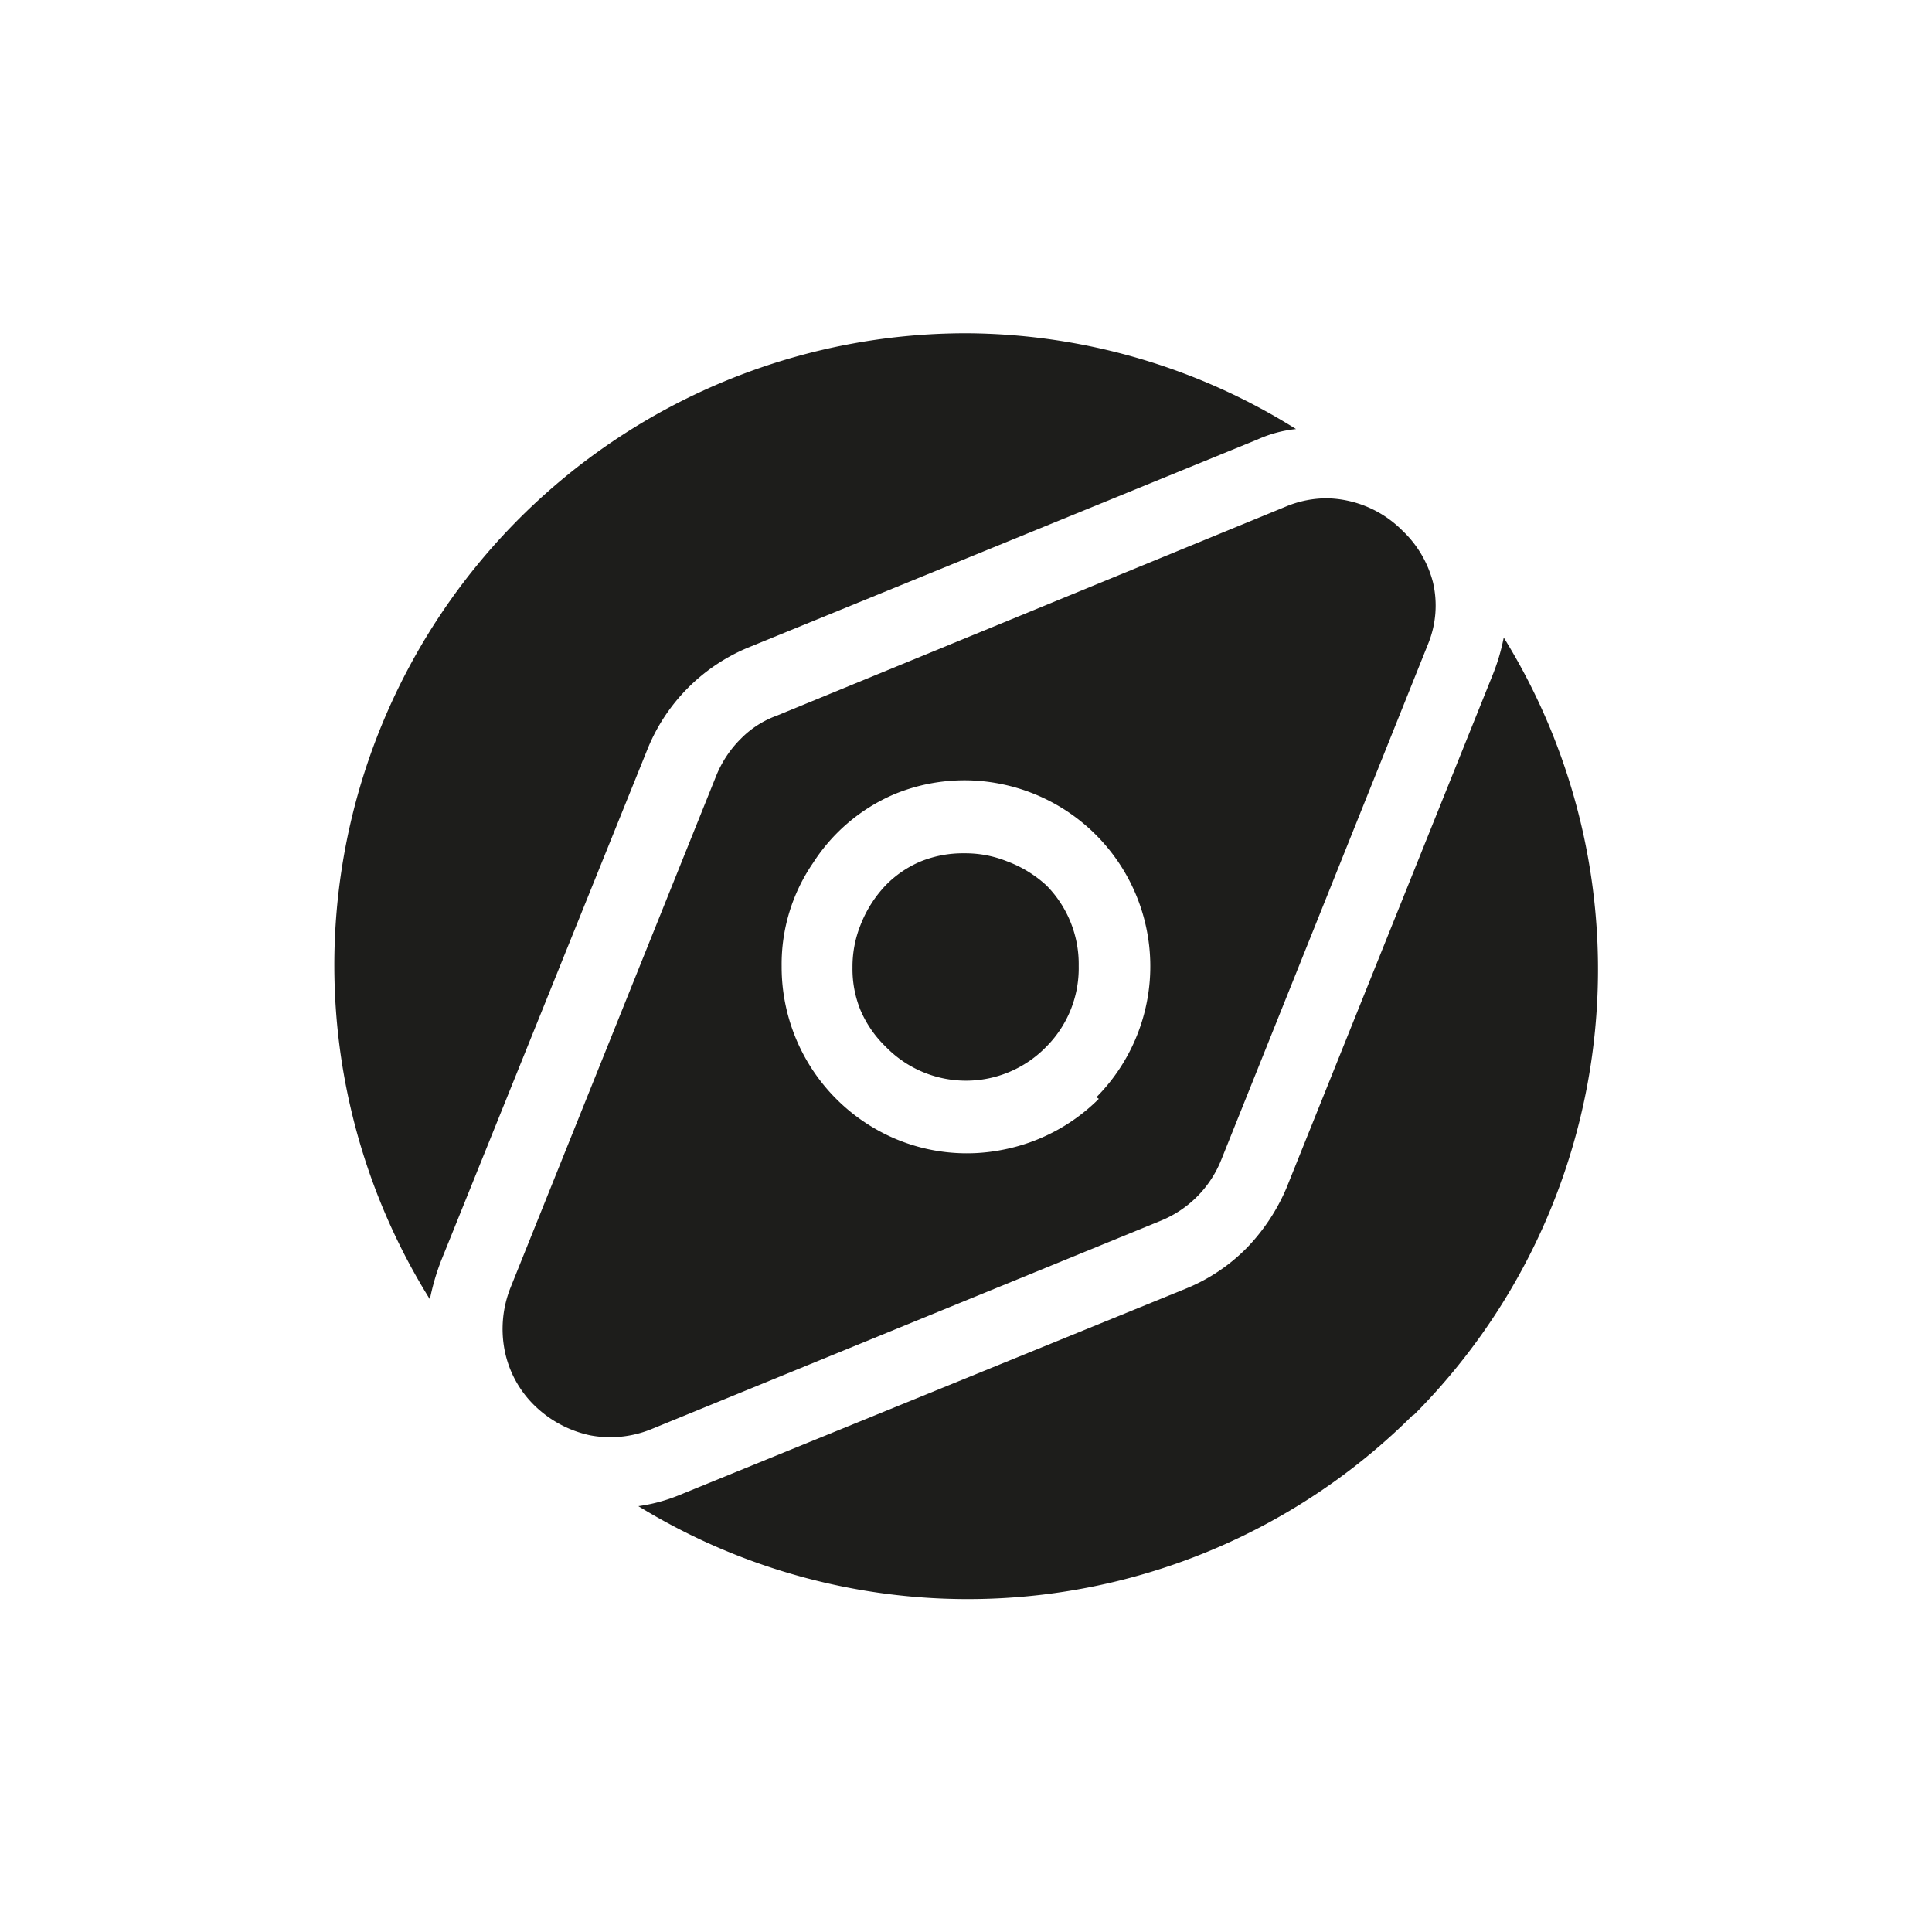 <svg xmlns="http://www.w3.org/2000/svg" viewBox="0 0 24 24"><defs><style>.cls-1{fill:none;}.cls-2{fill:#1d1d1b;}</style></defs><g id="Слой_2" data-name="Слой 2"><g id="Fill"><g id="Compass_Fill" data-name="Compass/Fill"><rect class="cls-1" width="24" height="24"/><path class="cls-2" d="M17.56,17.57a7.83,7.83,0,0,1-9.63,1.14,2.09,2.09,0,0,0,.49-.13L14.75,16a2.25,2.25,0,0,0,.74-.5,2.45,2.45,0,0,0,.49-.74l2.56-6.37a2.54,2.54,0,0,0,.14-.47,7.84,7.84,0,0,1-1.12,9.66Z"/><path class="cls-2" d="M17.42,6.59a1.36,1.36,0,0,0-.93-.4,1.32,1.32,0,0,0-.51.1L9.65,8.89a1.2,1.2,0,0,0-.45.29,1.37,1.37,0,0,0-.3.45L6.34,16a1.39,1.39,0,0,0-.07.78,1.31,1.31,0,0,0,.37.68,1.41,1.41,0,0,0,.69.37,1.35,1.35,0,0,0,.77-.08l6.33-2.59a1.36,1.36,0,0,0,.74-.75L17.74,8a1.26,1.26,0,0,0,.06-.77A1.35,1.35,0,0,0,17.42,6.59Zm-3.77,7.06a2.31,2.31,0,0,1-1.18.63,2.28,2.28,0,0,1-1.34-.13A2.32,2.32,0,0,1,9.71,12a2.22,2.22,0,0,1,.39-1.28,2.25,2.25,0,0,1,1-.85,2.28,2.28,0,0,1,1.34-.13,2.31,2.31,0,0,1,1.18,3.89Z"/><path class="cls-2" d="M13,13a1.39,1.39,0,0,1-2,0,1.39,1.39,0,0,1-.31-.45,1.35,1.35,0,0,1-.1-.53,1.39,1.39,0,0,1,.1-.53A1.51,1.51,0,0,1,11,11a1.32,1.32,0,0,1,.44-.3,1.4,1.4,0,0,1,.54-.1,1.39,1.39,0,0,1,.53.1A1.49,1.49,0,0,1,13,11a1.39,1.39,0,0,1,.4,1A1.38,1.38,0,0,1,13,13Z"/><path class="cls-2" d="M16.1,5.33a1.55,1.55,0,0,0-.48.13L9.28,8.05A2.3,2.3,0,0,0,8.05,9.29L5.48,15.66a2.9,2.9,0,0,0-.14.48A7.85,7.85,0,0,1,12,4.14,7.78,7.78,0,0,1,16.1,5.33Z"/></g></g></g></svg>